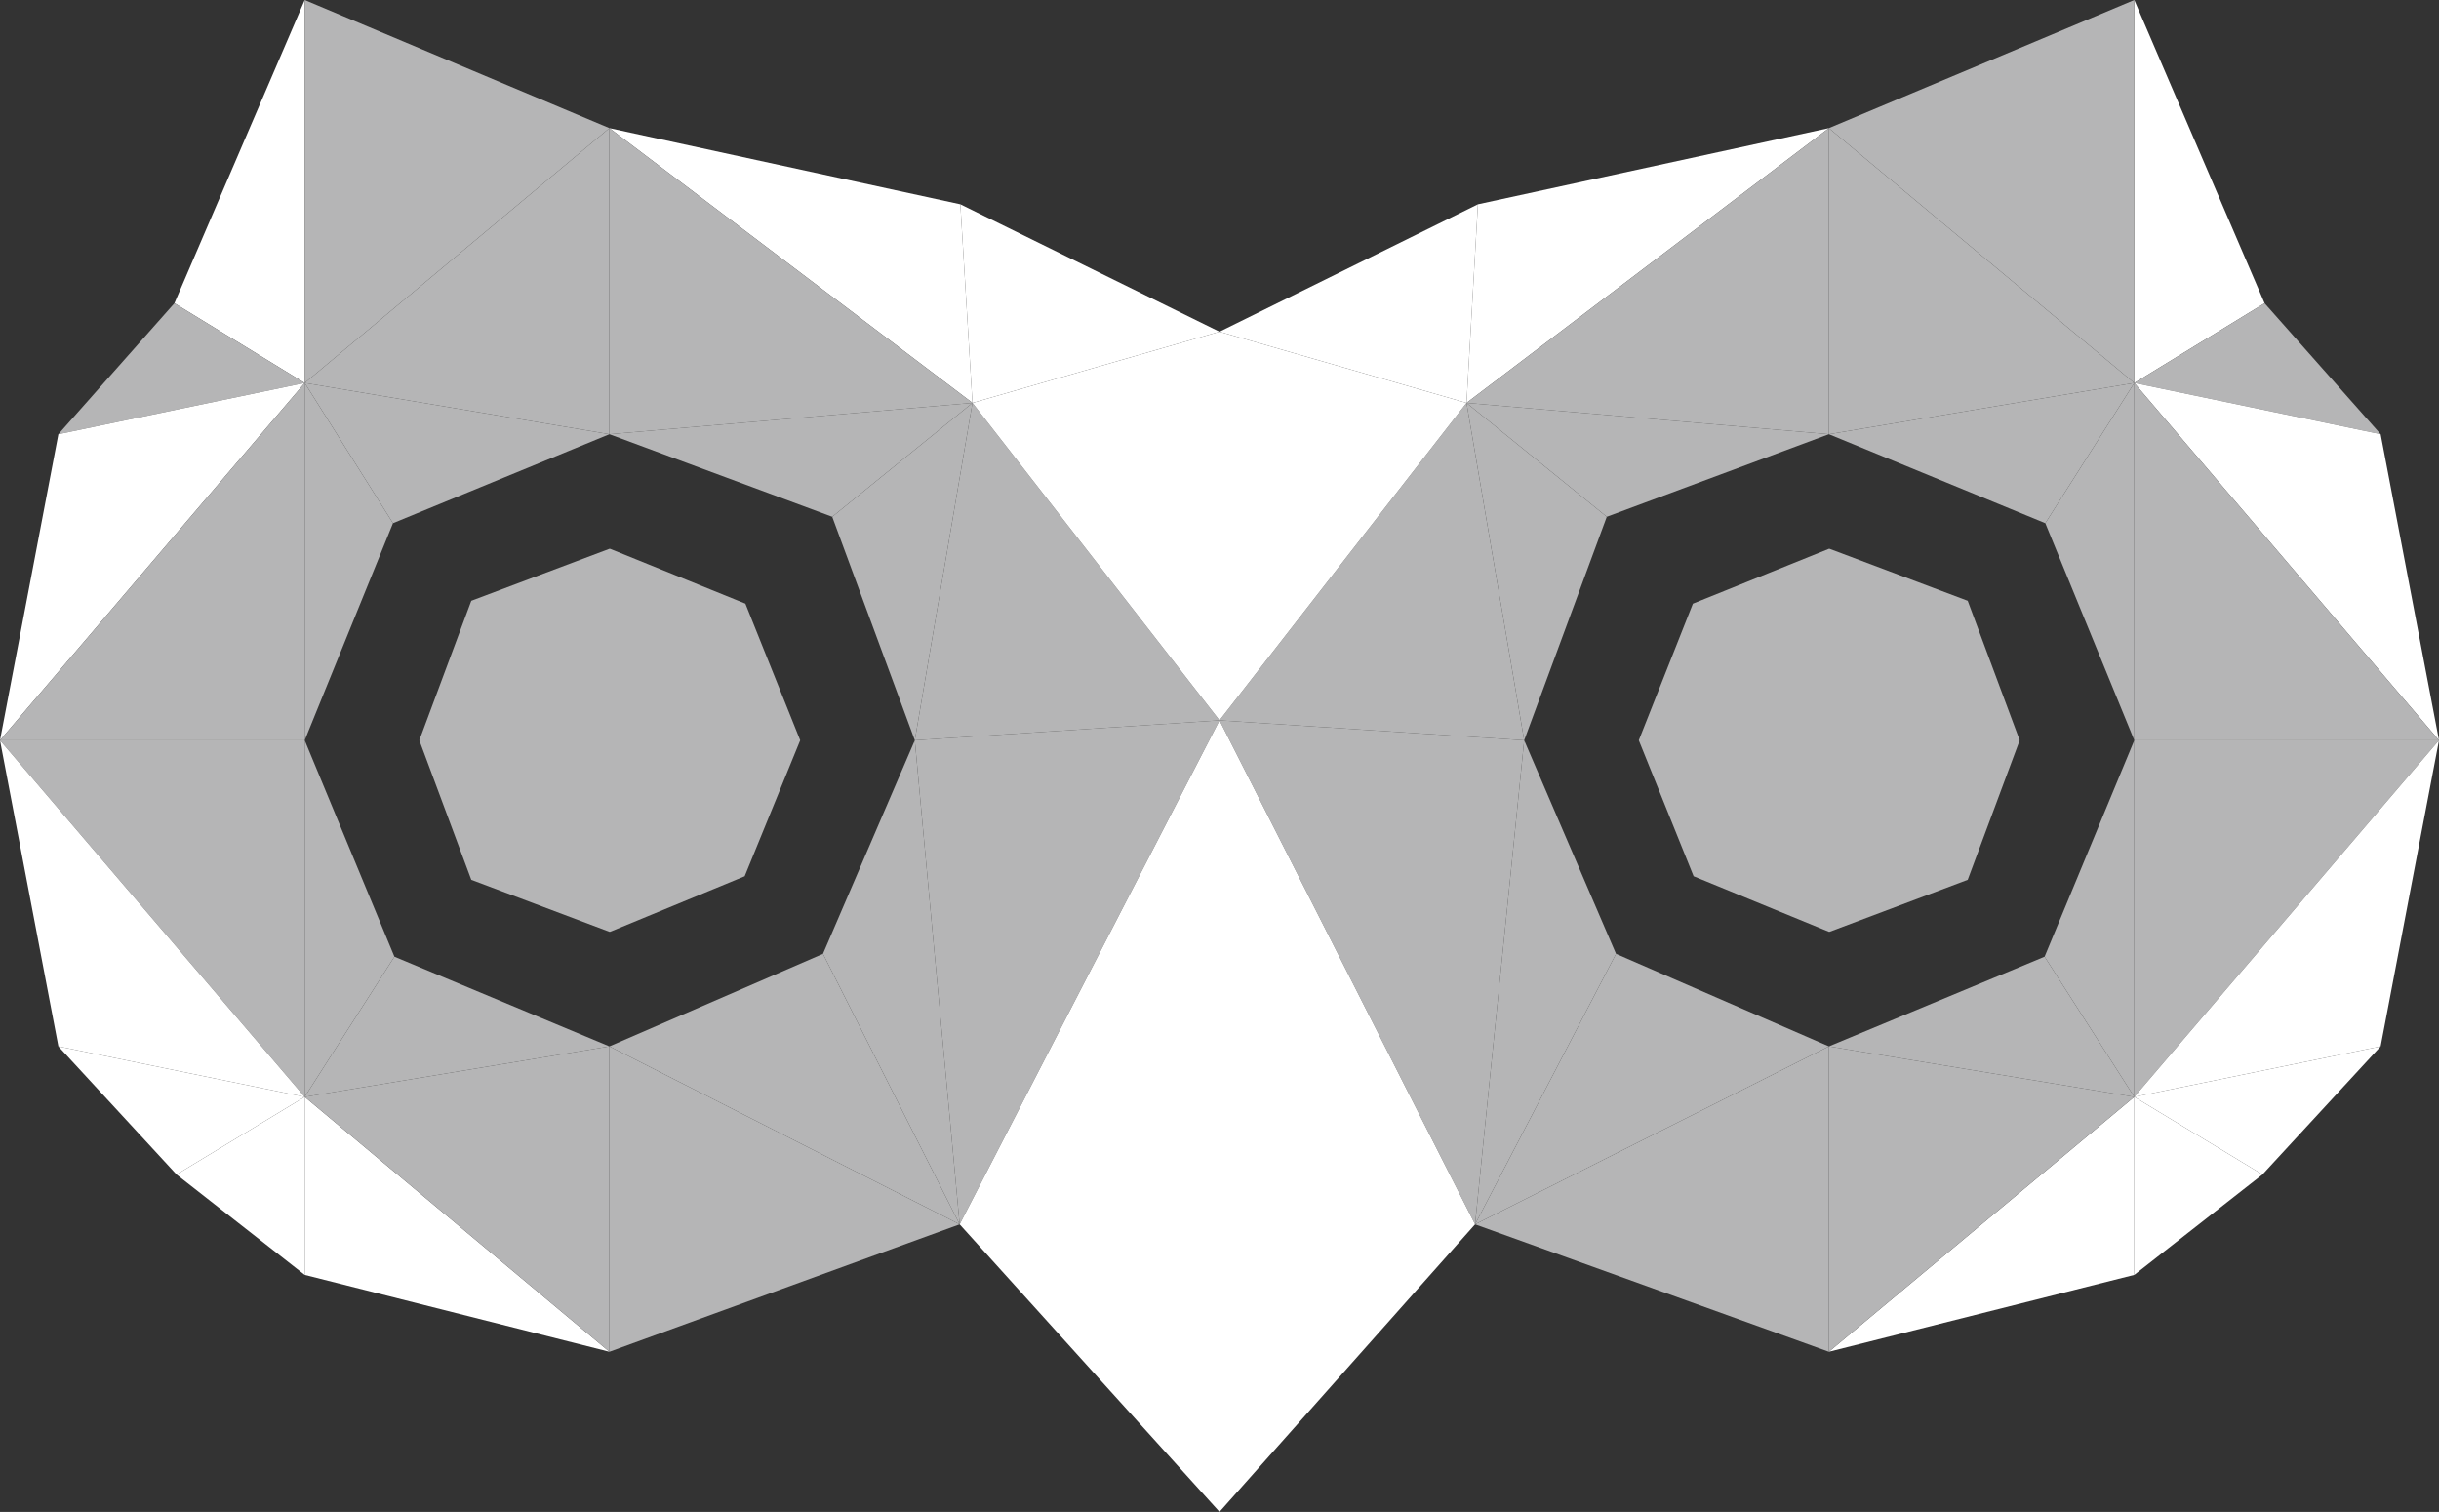 <?xml version="1.0" encoding="UTF-8" standalone="no"?>
<svg
   xmlns:dc="http://purl.org/dc/elements/1.1/"
   xmlns:cc="http://creativecommons.org/ns#"
   xmlns:rdf="http://www.w3.org/1999/02/22-rdf-syntax-ns#"
   xmlns:svg="http://www.w3.org/2000/svg"
   xmlns="http://www.w3.org/2000/svg"
   id="svg1133"
   version="1.1"
   viewBox="0 0 34.26 21.24">
  <rect x="0" y="0" width="34.26" height="21.24" fill="#333333" stroke="none"/>
  <defs
     id="defs979">
    <style
       id="style977">.cls-1{fill:#b5b5b6;}.cls-2{fill:#fff;}.cls-3{fill:#0086d1;}</style>
  </defs>
  <g
     data-name="レイヤー2"
     id="レイヤー2">
    <g
       id="layer1">
      <polygon
         id="polygon983"
         points="11.24 10.4 10.47 8.48 10.47 8.48 8.57 7.71 8.57 7.71 8.56 7.71 8.56 7.71 8.56 7.71 6.62 8.44 6.62 8.44 5.89 10.4 5.89 10.4 5.89 10.4 5.89 10.4 5.89 10.4 6.62 12.36 6.62 12.36 8.56 13.09 8.56 13.09 8.56 13.09 8.57 13.09 8.57 13.09 10.46 12.31 10.46 12.31 11.24 10.4 11.24 10.4 11.24 10.4 11.24 10.4 11.24 10.4"
         class="cls-1" />
      <polygon
         id="polygon985"
         points="4.28 5.38 4.28 5.38 4.28 0 2.45 4.26 4.28 5.38"
         class="cls-2" />
      <polygon
         id="polygon987"
         points="2.45 4.26 0.82 6.1 4.28 5.38 2.45 4.26"
         class="cls-1" />
      <polygon
         id="polygon989"
         points="4.28 5.38 4.28 5.38 4.28 5.38 4.28 5.38"
         class="cls-3" />
      <polygon
         id="polygon991"
         points="4.28 5.38 4.28 5.38 0.82 6.1 0 10.4 4.28 5.38 4.28 5.38"
         class="cls-2" />
      <polygon
         id="polygon993"
         points="0 10.4 4.28 10.4 4.28 5.38 0 10.4"
         class="cls-1" />
      <rect
         id="rect995"
         transform="translate(-2.55 4.62) rotate(-45.1)"
         y="5.38"
         x="4.28"
         class="cls-3" />
      <polygon
         id="polygon997"
         points="4.28 5.38 4.28 10.4 5.52 7.35 4.28 5.38 4.28 5.38"
         class="cls-1" />
      <polygon
         id="polygon999"
         points="4.28 5.38 5.52 7.35 8.56 6.1 4.28 5.38 4.28 5.38"
         class="cls-1" />
      <polygon
         id="polygon1001"
         points="4.28 5.38 8.56 1.8 4.28 0 4.28 5.38 4.28 5.38"
         class="cls-1" />
      <polygon
         id="polygon1003"
         points="8.56 6.1 8.56 1.8 4.28 5.38 8.56 6.1"
         class="cls-1" />
      <polygon
         id="polygon1005"
         points="13.66 5.66 13.66 5.66 13.49 2.87 8.56 1.8 13.66 5.66"
         class="cls-2" />
      <polygon
         id="polygon1007"
         points="8.56 1.8 8.56 6.1 13.66 5.66 8.56 1.8"
         class="cls-1" />
      <polygon
         id="polygon1009"
         points="13.66 5.66 13.66 5.66 13.66 5.66 13.66 5.66"
         class="cls-3" />
      <polygon
         id="polygon1011"
         points="13.66 5.66 13.66 5.66 8.56 6.1 11.69 7.26 13.66 5.66 13.66 5.66"
         class="cls-1" />
      <polygon
         id="polygon1013"
         points="11.69 7.26 12.85 10.4 13.66 5.66 11.69 7.26"
         class="cls-1" />
      <rect
         id="rect1015"
         transform="translate(0.01 11.34) rotate(-45.1)"
         y="5.66"
         x="13.66"
         class="cls-3" />
      <polygon
         id="polygon1017"
         points="13.66 5.66 12.85 10.4 17.13 10.12 13.66 5.66 13.66 5.66"
         class="cls-1" />
      <polygon
         id="polygon1019"
         points="13.66 5.66 17.13 4.66 13.49 2.87 13.66 5.66 13.66 5.66"
         class="cls-2" />
      <polyline
         id="polyline1021"
         points="13.66 5.66 13.66 5.66 17.13 10.12 17.13 4.66 13.66 5.66"
         class="cls-2" />
      <polygon
         id="polygon1023"
         points="4.28 15.41 4.28 15.41 4.28 10.4 0 10.4 4.28 15.41"
         class="cls-1" />
      <polygon
         id="polygon1025"
         points="0 10.4 0.82 14.7 4.28 15.41 0 10.4"
         class="cls-2" />
      <polygon
         id="polygon1027"
         points="4.28 15.41 4.28 15.41 4.28 15.41 4.28 15.41"
         class="cls-3" />
      <polygon
         id="polygon1029"
         points="4.28 15.41 4.28 15.41 0.82 14.7 2.48 16.5 4.28 15.41 4.28 15.41"
         class="cls-2" />
      <polygon
         id="polygon1031"
         points="2.48 16.5 4.28 17.91 4.28 15.41 2.48 16.5"
         class="cls-2" />
      <rect
         id="rect1033"
         transform="translate(-9.66 7.57) rotate(-45.1)"
         y="15.41"
         x="4.28"
         class="cls-3" />
      <polygon
         id="polygon1035"
         points="4.28 15.41 4.28 17.91 8.56 18.99 4.28 15.41 4.28 15.41"
         class="cls-2" />
      <polygon
         id="polygon1037"
         points="4.28 15.41 8.56 18.99 8.56 14.7 4.28 15.41 4.28 15.41"
         class="cls-1" />
      <polygon
         id="polygon1039"
         points="4.28 15.41 5.54 13.44 4.28 10.4 4.28 15.41 4.28 15.41"
         class="cls-1" />
      <polygon
         id="polygon1041"
         points="8.56 14.7 5.54 13.44 4.28 15.41 8.56 14.7"
         class="cls-1" />
      <polygon
         id="polygon1043"
         points="13.48 17.2 13.48 17.2 12.85 10.4 11.56 13.4 13.48 17.2"
         class="cls-1" />
      <polygon
         id="polygon1045"
         points="11.56 13.4 8.56 14.7 13.48 17.2 11.56 13.4"
         class="cls-1" />
      <polygon
         id="polygon1047"
         points="13.48 17.2 13.48 17.2 13.48 17.2 13.48 17.2"
         class="cls-3" />
      <polygon
         id="polygon1049"
         points="13.48 17.2 13.48 17.2 8.56 14.7 8.56 18.99 13.48 17.2 13.48 17.2"
         class="cls-1" />
      <rect
         id="rect1051"
         transform="translate(-8.22 14.6) rotate(-45.1)"
         y="17.2"
         x="13.48"
         class="cls-3" />
      <polygon
         id="polygon1053"
         points="13.48 17.2 17.13 10.12 12.85 10.4 13.48 17.2 13.48 17.2"
         class="cls-1" />
      <polygon
         id="polygon1055"
         points="17.13 21.24 17.13 10.12 13.48 17.2 17.13 21.24"
         class="cls-2" />
      <polygon
         id="polygon1057"
         points="23.02 10.4 23.78 8.48 23.78 8.48 25.69 7.71 25.69 7.71 25.69 7.71 25.7 7.71 25.7 7.71 27.64 8.44 27.64 8.44 28.37 10.4 28.37 10.4 28.37 10.4 28.37 10.4 28.37 10.4 27.64 12.36 27.64 12.36 25.7 13.09 25.7 13.09 25.69 13.09 25.69 13.09 25.69 13.09 23.79 12.31 23.79 12.31 23.02 10.4 23.02 10.4 23.02 10.4 23.02 10.4 23.02 10.4"
         class="cls-1" />
      <polygon
         id="polygon1059"
         points="29.98 5.38 29.98 5.38 29.98 0 31.81 4.26 29.98 5.38"
         class="cls-2" />
      <polygon
         id="polygon1061"
         points="31.81 4.26 33.44 6.1 29.98 5.38 31.81 4.26"
         class="cls-1" />
      <polygon
         id="polygon1063"
         points="29.98 5.38 29.98 5.38 29.98 5.38 29.98 5.38"
         class="cls-3" />
      <polygon
         id="polygon1065"
         points="29.98 5.38 29.98 5.38 33.44 6.1 34.26 10.4 29.98 5.38 29.98 5.38"
         class="cls-2" />
      <polygon
         id="polygon1067"
         points="34.26 10.4 29.98 10.4 29.98 5.38 34.26 10.4"
         class="cls-1" />
      <rect
         id="rect1069"
         transform="translate(4.94 22.73) rotate(-44.9)"
         y="5.38"
         x="29.98"
         class="cls-3" />
      <polygon
         id="polygon1071"
         points="29.98 5.38 29.98 10.4 28.73 7.35 29.98 5.38 29.98 5.38"
         class="cls-1" />
      <polygon
         id="polygon1073"
         points="29.98 5.38 28.73 7.35 25.69 6.1 29.98 5.38 29.98 5.38"
         class="cls-1" />
      <polygon
         id="polygon1075"
         points="29.98 5.38 25.69 1.8 29.98 0 29.98 5.38 29.98 5.38"
         class="cls-1" />
      <polygon
         id="polygon1077"
         points="25.69 6.1 25.69 1.8 29.98 5.38 25.69 6.1"
         class="cls-1" />
      <polygon
         id="polygon1079"
         points="20.6 5.66 20.6 5.66 20.76 2.87 25.69 1.8 20.6 5.66"
         class="cls-2" />
      <polygon
         id="polygon1081"
         points="25.69 1.8 25.69 6.1 20.6 5.66 25.69 1.8"
         class="cls-1" />
      <polygon
         id="polygon1083"
         points="20.6 5.66 20.6 5.66 20.6 5.66 20.6 5.66"
         class="cls-3" />
      <polygon
         id="polygon1085"
         points="20.6 5.66 20.6 5.66 25.69 6.1 22.57 7.26 20.6 5.66 20.6 5.66"
         class="cls-1" />
      <polygon
         id="polygon1087"
         points="22.57 7.26 21.41 10.4 20.6 5.66 22.57 7.26"
         class="cls-1" />
      <rect
         id="rect1089"
         transform="translate(2.01 16.19) rotate(-44.9)"
         y="5.66"
         x="20.6"
         class="cls-3" />
      <polygon
         id="polygon1091"
         points="20.6 5.66 21.41 10.4 17.13 10.12 20.6 5.66 20.6 5.66"
         class="cls-1" />
      <polygon
         id="polygon1093"
         points="20.6 5.66 17.13 4.66 20.76 2.87 20.6 5.66 20.6 5.66"
         class="cls-2" />
      <polyline
         id="polyline1095"
         points="20.6 5.66 20.6 5.66 17.13 10.12 17.13 4.66 20.6 5.66"
         class="cls-2" />
      <polygon
         id="polygon1097"
         points="29.98 15.41 29.98 15.41 29.98 10.4 34.26 10.4 29.98 15.41"
         class="cls-1" />
      <polygon
         id="polygon1099"
         points="34.26 10.4 33.44 14.7 29.98 15.41 34.26 10.4"
         class="cls-2" />
      <polygon
         id="polygon1101"
         points="29.98 15.41 29.98 15.41 29.98 15.41 29.98 15.41"
         class="cls-3" />
      <polygon
         id="polygon1103"
         points="29.98 15.41 29.98 15.41 33.44 14.7 31.78 16.5 29.98 15.41 29.98 15.41"
         class="cls-2" />
      <polygon
         id="polygon1105"
         points="31.78 16.5 29.98 17.91 29.98 15.41 31.78 16.5"
         class="cls-2" />
      <rect
         id="rect1107"
         transform="translate(-2.14 25.66) rotate(-44.9)"
         y="15.41"
         x="29.98"
         class="cls-3" />
      <polygon
         id="polygon1109"
         points="29.98 15.41 29.98 17.91 25.69 18.99 29.98 15.41 29.98 15.41"
         class="cls-2" />
      <polygon
         id="polygon1111"
         points="29.98 15.41 25.69 18.99 25.69 14.7 29.98 15.41 29.98 15.41"
         class="cls-1" />
      <polygon
         id="polygon1113"
         points="29.98 15.41 28.72 13.44 29.98 10.4 29.98 15.41 29.98 15.41"
         class="cls-1" />
      <polygon
         id="polygon1115"
         points="25.69 14.7 28.72 13.44 29.98 15.41 25.69 14.7"
         class="cls-1" />
      <polygon
         id="polygon1117"
         points="20.72 17.2 20.72 17.2 21.41 10.4 22.7 13.4 20.72 17.2"
         class="cls-1" />
      <polygon
         id="polygon1119"
         points="22.7 13.4 25.69 14.7 20.72 17.2 22.7 13.4"
         class="cls-1" />
      <polygon
         id="polygon1121"
         points="20.72 17.2 20.72 17.2 20.72 17.2 20.72 17.2"
         class="cls-3" />
      <polygon
         id="polygon1123"
         points="20.72 17.2 20.72 17.2 25.69 14.7 25.69 18.99 20.72 17.2 20.72 17.2"
         class="cls-1" />
      <rect
         id="rect1125"
         transform="translate(-6.1 19.64) rotate(-44.9)"
         y="17.2"
         x="20.72"
         class="cls-3" />
      <polygon
         id="polygon1127"
         points="20.72 17.2 17.13 10.12 21.41 10.4 20.72 17.2 20.72 17.2"
         class="cls-1" />
      <polygon
         id="polygon1129"
         points="17.13 21.24 17.13 10.12 20.72 17.2 17.13 21.24"
         class="cls-2" />
    </g>
  </g>
</svg>
